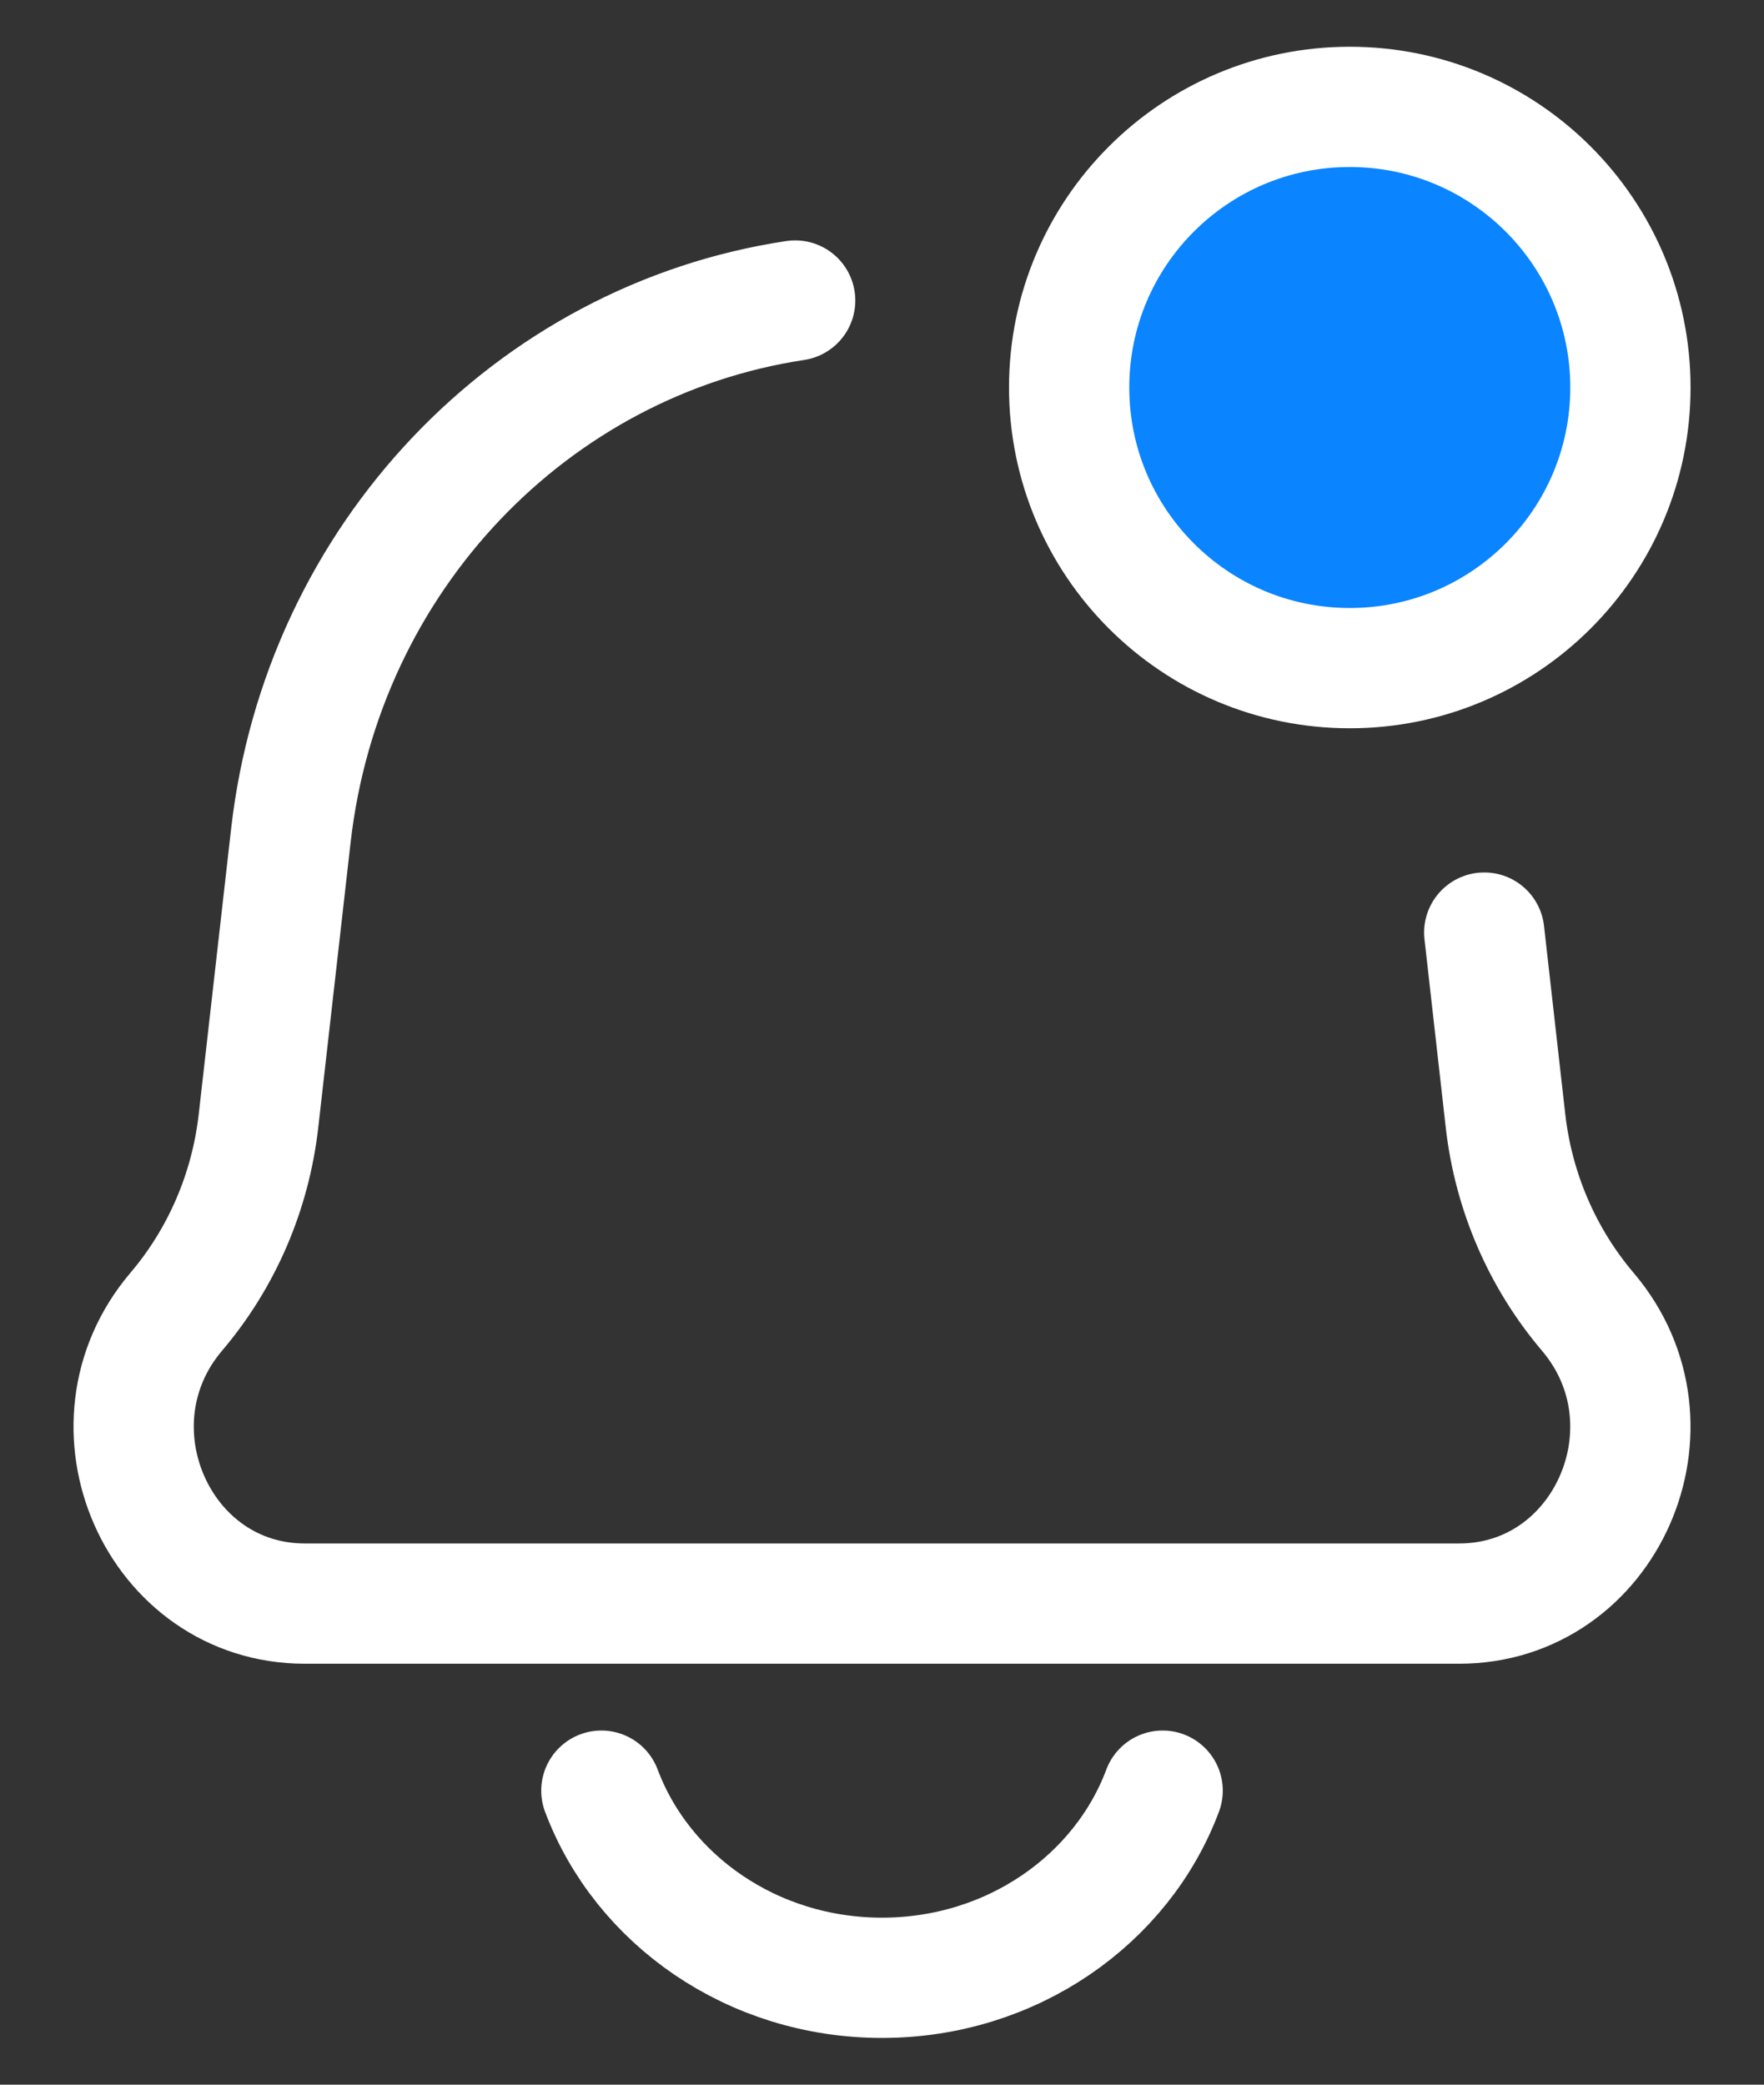 <svg width="22" height="26" viewBox="0 0 22 26" fill="none" xmlns="http://www.w3.org/2000/svg">
<rect x="0" y="0" width="22" height="26" fill="#333333" stroke="none"/>
<path d="M20.334 4.833C20.334 6.766 18.767 8.333 16.834 8.333C14.901 8.333 13.334 6.766 13.334 4.833C13.334 2.9 14.901 1.333 16.834 1.333C18.767 1.333 20.334 2.9 20.334 4.833Z" fill="#0A84FF"/>
<path d="M9.917 3.748C6.641 4.242 4.021 6.948 3.627 10.426L3.224 13.978C3.124 14.861 2.767 15.691 2.198 16.36C0.993 17.779 1.971 20 3.802 20H18.198C20.029 20 21.008 17.779 19.802 16.36C19.234 15.691 18.876 14.861 18.776 13.978L18.511 11.631M14.5 22.333C13.991 23.693 12.616 24.667 11 24.667C9.384 24.667 8.01 23.693 7.5 22.333M20.334 4.833C20.334 6.766 18.767 8.333 16.834 8.333C14.901 8.333 13.334 6.766 13.334 4.833C13.334 2.9 14.901 1.333 16.834 1.333C18.767 1.333 20.334 2.9 20.334 4.833Z" stroke="white" stroke-width="1.5" stroke-linecap="round"/>
</svg>
